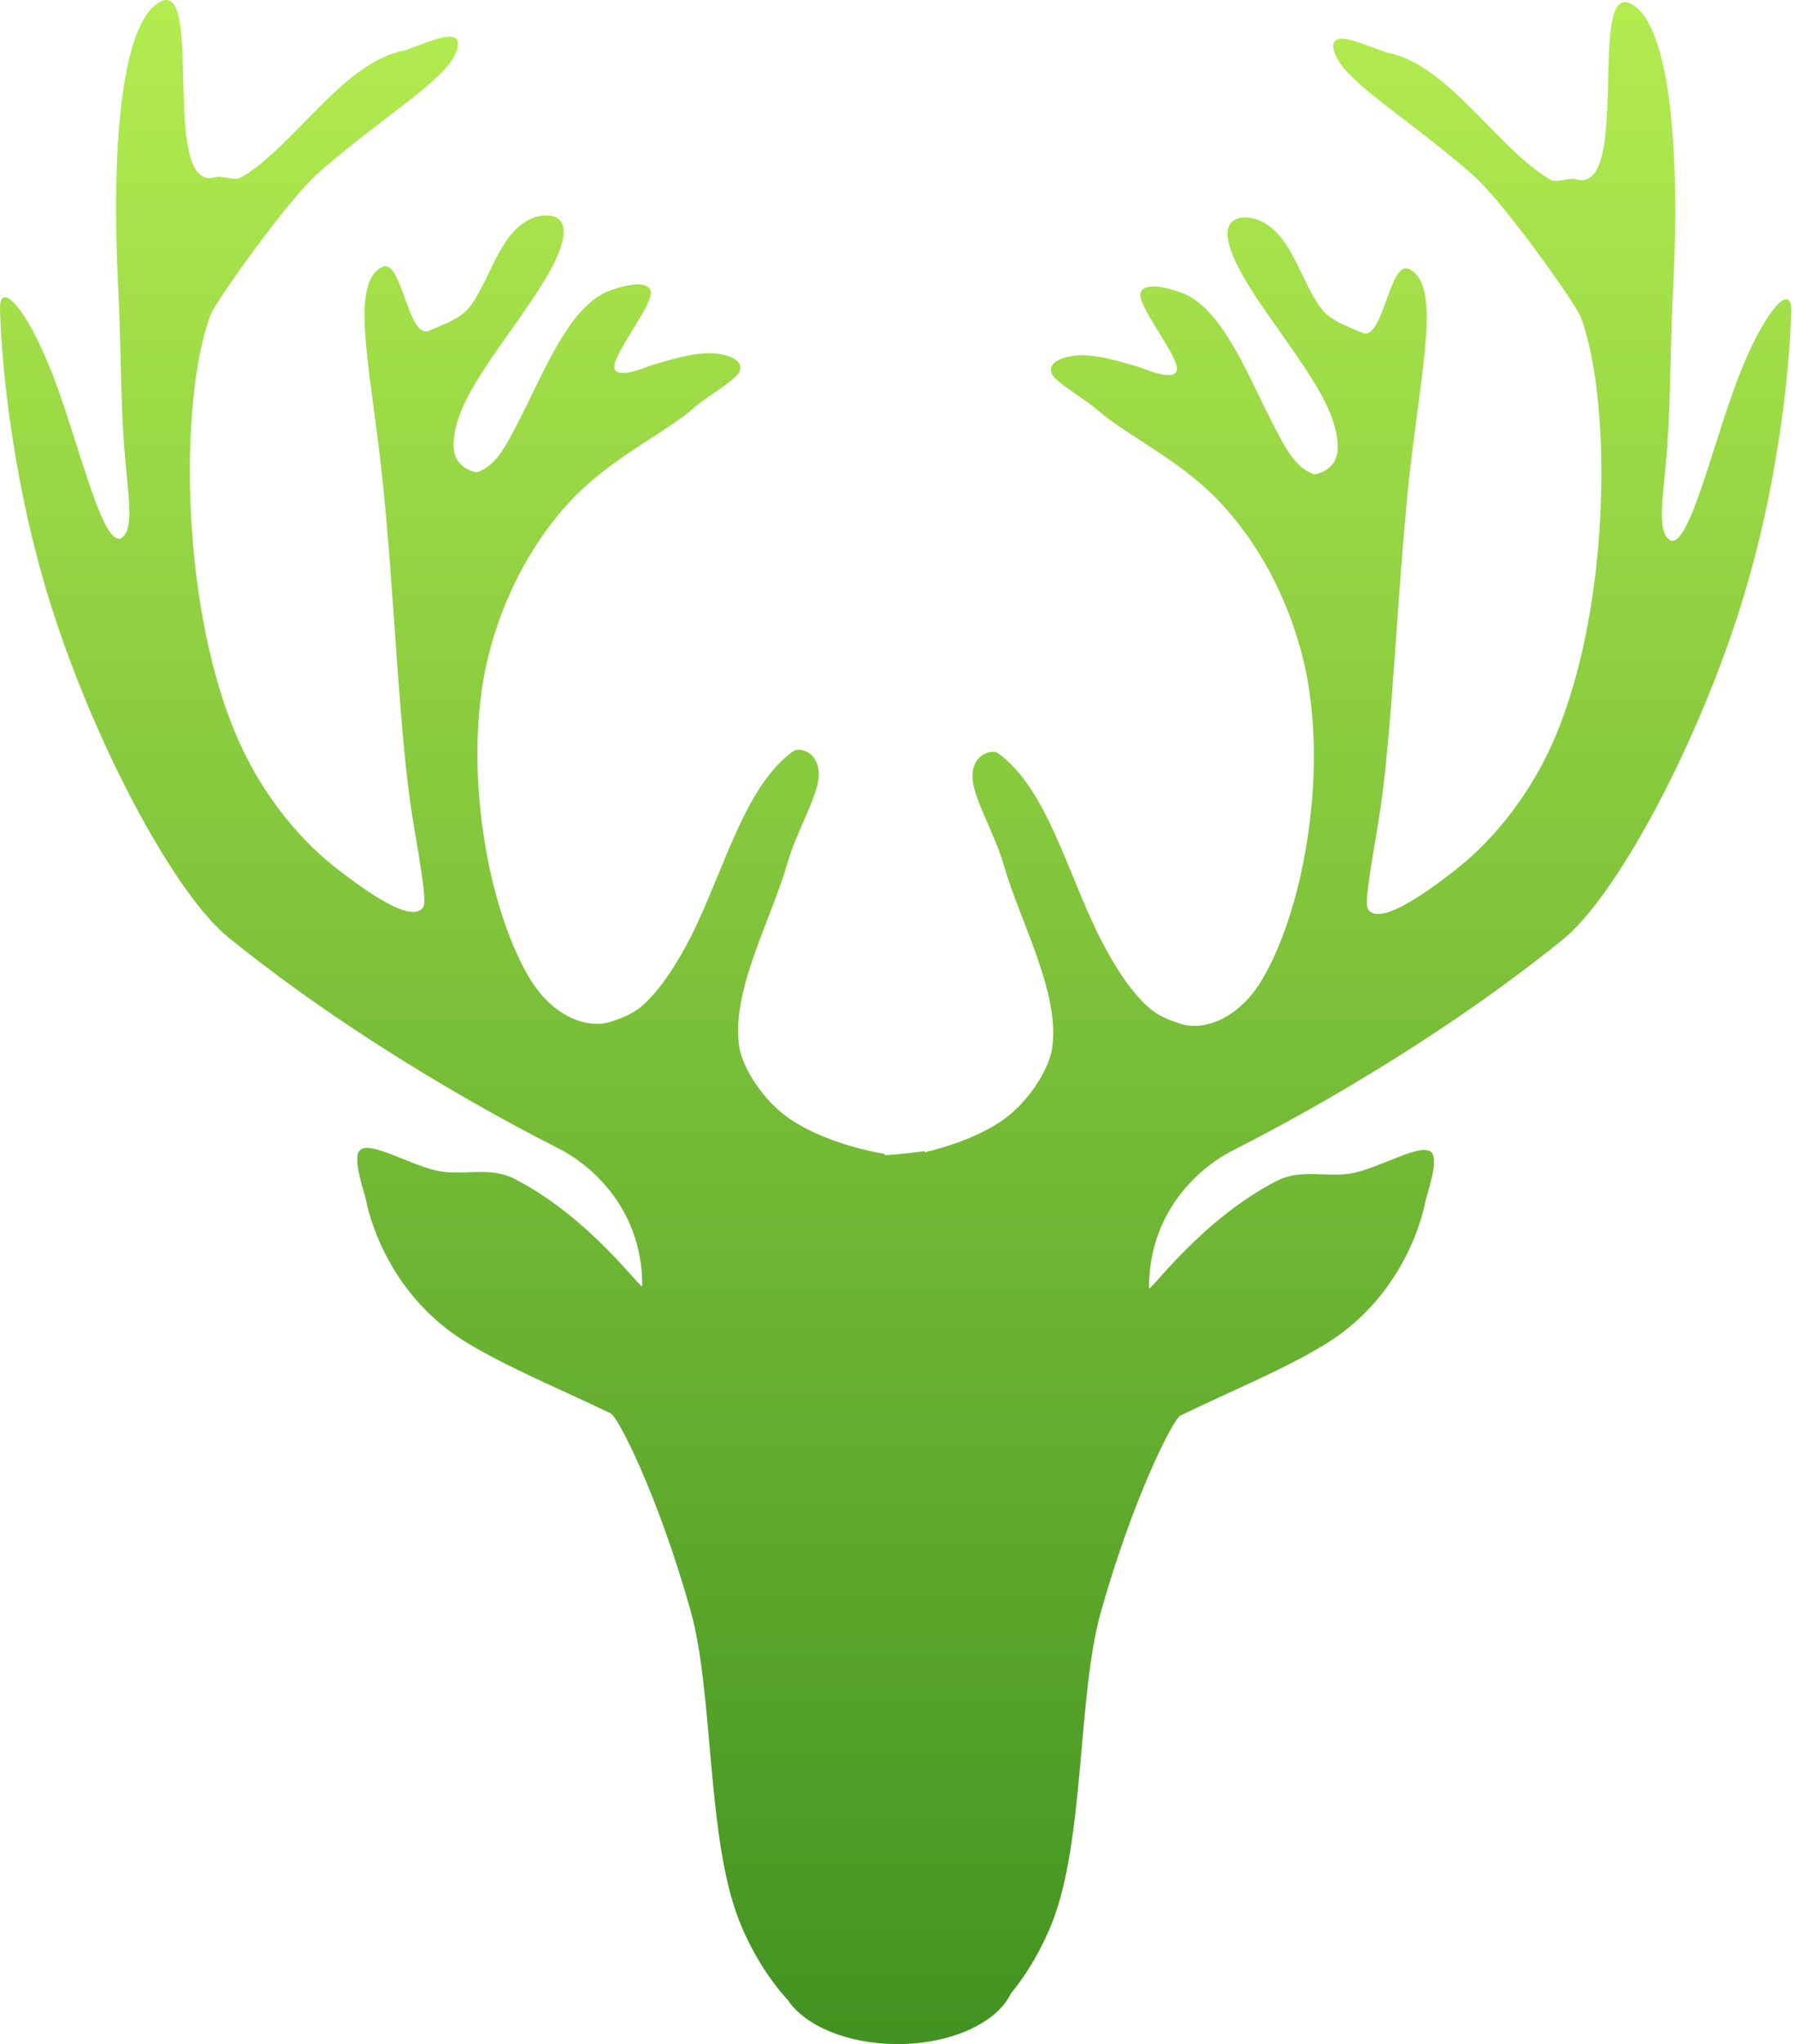 <?xml version="1.0" encoding="UTF-8" standalone="no"?>
<svg width="297px" height="338px" viewBox="0 0 297 338" version="1.1" xmlns="http://www.w3.org/2000/svg" xmlns:xlink="http://www.w3.org/1999/xlink" xmlns:sketch="http://www.bohemiancoding.com/sketch/ns">
    <!-- Generator: Sketch 3.5.1 (25234) - http://www.bohemiancoding.com/sketch -->
    <title>silver_doe</title>
    <desc>Created with Sketch.</desc>
    <defs>
        <linearGradient x1="50%" y1="0%" x2="50%" y2="100%" id="linearGradient-1">
            <stop stop-color="#B4ED50" offset="0%"></stop>
            <stop stop-color="#429321" offset="100%"></stop>
        </linearGradient>
    </defs>
    <g id="Page-1" stroke="none" stroke-width="1" fill="none" fill-rule="evenodd" sketch:type="MSPage">
        <g id="Sign-up" sketch:type="MSArtboardGroup" transform="translate(-492, -151)" fill="url(#linearGradient-1)">
            <g id="Group" sketch:type="MSLayerGroup" transform="translate(398, 151)">
                <path d="M224.347,330.709 C221.101,327.192 218.273,322.511 216.351,317.715 C210.888,304.084 212.097,279.964 208.27,266.354 C202.91,247.286 196.27,234.307 195.06,233.721 C186.74,229.688 177.707,226.001 171.033,221.889 C157.648,213.643 154.816,199.763 154.605,198.637 C154.31,197.064 152.077,191.201 153.683,190.079 C155.51,188.802 161.476,192.43 166.125,193.546 C170.354,194.561 174.924,192.766 179.111,194.915 C191.803,201.43 200.272,213.601 200.272,212.635 C200.272,199.046 190.735,192.115 186.74,190.079 C164.816,178.905 145.543,166.192 131.723,154.951 C123.32,148.115 110.561,124.981 102.94,101.679 C96.353,81.538 94.285,61.283 94.003,51.171 C93.859,45.99 98.593,51.059 102.94,62.545 C107.349,74.196 111.395,92.279 114.514,88.593 C116.21,86.589 115.082,81.178 114.514,73.476 C113.967,66.048 114.018,56.466 113.533,47.02 C112.455,26 113.793,4.033 120.404,0.342 C127.92,-3.854 120.317,32.01 129.635,29.306 C130.851,28.953 132.725,30.019 133.954,29.306 C142.48,24.362 150.713,10.414 160.632,8.409 C161.895,8.154 166.893,5.828 168.704,6.074 C170.8,6.359 169.52,9.371 167.552,11.497 C163.614,15.753 154.848,21.384 146.652,28.619 C141.523,33.146 129.648,49.904 128.834,52.067 C123.566,66.077 123.739,101.639 133.954,123.519 C138.092,132.381 144.167,139.357 149.769,143.66 C152.783,145.976 162.073,153.217 164.04,149.967 C164.637,148.981 163.61,143.416 162.301,135.472 C159.971,121.337 159.256,97.58 157.217,78.655 C155.255,60.459 151.81,46.86 157.217,44.152 C160.491,42.512 161.494,56.207 164.976,54.687 C167.267,53.686 170.337,52.715 171.922,50.487 C175.459,45.515 176.801,37.963 182.45,35.932 C183.535,35.541 188.931,34.462 186.74,41 C184.435,47.879 174.883,58.464 171.033,66.331 C169.488,69.488 168.523,73.214 169.334,75.399 C170.128,77.537 172.678,78.168 172.954,78.078 C176.171,77.023 177.867,73.448 180.071,69.157 C184.225,61.07 188.36,50.289 195.06,47.997 C195.815,47.739 200.746,45.949 201.64,47.997 C202.448,49.851 195.948,57.807 195.658,60.445 C195.358,63.178 201.258,60.561 201.64,60.445 C204.618,59.547 209.19,58.108 212.395,58.451 C212.463,58.459 217.372,58.866 216.351,61.469 C215.825,62.811 210.725,65.733 208.86,67.395 C204.394,71.375 196.048,75.252 189.679,81.525 C182.406,88.687 177.216,98.591 174.751,108.709 C170.529,126.037 174.364,149.372 181.474,161.508 C185.387,168.186 191.244,170.192 195.06,168.946 C196.38,168.515 198.514,167.84 200.272,166.301 C203.259,163.687 206.039,159.337 208.27,154.951 C213.812,144.058 217.09,130.083 225.25,124.206 C226.255,123.482 229.683,124.314 229.465,128.407 C229.289,131.695 225.763,137.575 224.281,142.752 C221.575,152.205 214.789,164.101 216.351,173.298 C216.871,176.354 220.122,182.146 225.25,185.398 C231.755,189.524 240.379,190.8 240.379,190.8 L240.379,191.003 C242.817,190.938 247.003,190.342 247.003,190.342 L247.003,190.538 C250.097,189.807 255.035,188.339 259.133,185.74 C264.26,182.488 267.511,176.696 268.031,173.64 C269.593,164.443 262.807,152.547 260.101,143.094 C258.619,137.917 255.093,132.037 254.917,128.748 C254.699,124.656 258.127,123.824 259.133,124.548 C267.292,130.425 270.57,144.4 276.112,155.293 C278.343,159.679 281.124,164.029 284.11,166.643 C285.869,168.182 288.002,168.857 289.322,169.288 C293.138,170.534 298.995,168.528 302.908,161.85 C310.018,149.714 313.853,126.379 309.631,109.051 C307.166,98.933 301.976,89.029 294.703,81.867 C288.334,75.594 279.988,71.717 275.522,67.737 C273.658,66.075 268.557,63.153 268.031,61.811 C267.01,59.208 271.919,58.801 271.987,58.793 C275.192,58.45 279.764,59.888 282.742,60.787 C283.124,60.903 289.024,63.52 288.724,60.787 C288.434,58.149 281.934,50.193 282.742,48.339 C283.636,46.291 288.567,48.081 289.322,48.339 C296.022,50.631 300.157,61.411 304.311,69.499 C306.515,73.79 308.211,77.364 311.428,78.42 C311.704,78.51 314.254,77.879 315.048,75.741 C315.859,73.556 314.894,69.83 313.349,66.673 C309.499,58.806 299.947,48.221 297.642,41.342 C295.451,34.804 300.847,35.883 301.932,36.273 C307.581,38.305 308.923,45.857 312.46,50.829 C314.045,53.057 317.115,54.028 319.406,55.029 C322.888,56.549 323.891,42.854 327.166,44.494 C332.572,47.202 329.127,60.801 327.166,78.997 C325.126,97.922 324.411,121.679 322.081,135.814 C320.772,143.758 319.745,149.323 320.342,150.309 C322.309,153.559 331.599,146.318 334.613,144.002 C340.215,139.699 346.29,132.723 350.428,123.861 C360.643,101.981 360.816,66.419 355.548,52.409 C354.734,50.246 342.859,33.488 337.73,28.961 C329.534,21.726 320.768,16.095 316.83,11.839 C314.862,9.713 313.582,6.701 315.678,6.416 C317.489,6.17 322.488,8.496 323.75,8.751 C333.669,10.756 341.902,24.704 350.428,29.648 C351.657,30.361 353.531,29.295 354.747,29.648 C364.065,32.352 356.462,-3.512 363.978,0.684 C370.589,4.375 371.927,26.342 370.849,47.362 C370.364,56.808 370.415,66.39 369.868,73.818 C369.3,81.52 368.172,86.931 369.868,88.935 C372.987,92.62 377.033,74.538 381.442,62.887 C385.789,51.401 390.523,46.332 390.379,51.513 C390.097,61.625 388.03,81.879 381.442,102.021 C373.821,125.323 361.062,148.457 352.659,155.293 C338.839,166.534 319.566,179.247 297.642,190.421 C293.647,192.457 284.11,199.388 284.11,212.977 C284.11,213.943 292.579,201.772 305.271,195.257 C309.458,193.108 314.028,194.903 318.257,193.888 C322.906,192.772 328.872,189.144 330.699,190.421 C332.305,191.542 330.072,197.406 329.777,198.979 C329.566,200.104 326.735,213.985 313.349,222.231 C306.675,226.343 297.642,230.03 289.322,234.063 C288.112,234.649 281.472,247.628 276.112,266.696 C272.285,280.306 273.494,304.426 268.031,318.057 C266.356,322.237 263.993,326.329 261.265,329.639 C260.11,332.044 257.662,334.128 254.393,335.614 C254.316,335.656 254.239,335.697 254.162,335.736 C254.13,335.753 254.064,335.775 253.97,335.801 C250.752,337.184 246.787,338 242.5,338 C234.249,338 227.195,334.978 224.347,330.709 Z" id="silver_doe" sketch:type="MSShapeGroup"></path>
            </g>
        </g>
    </g>
</svg>